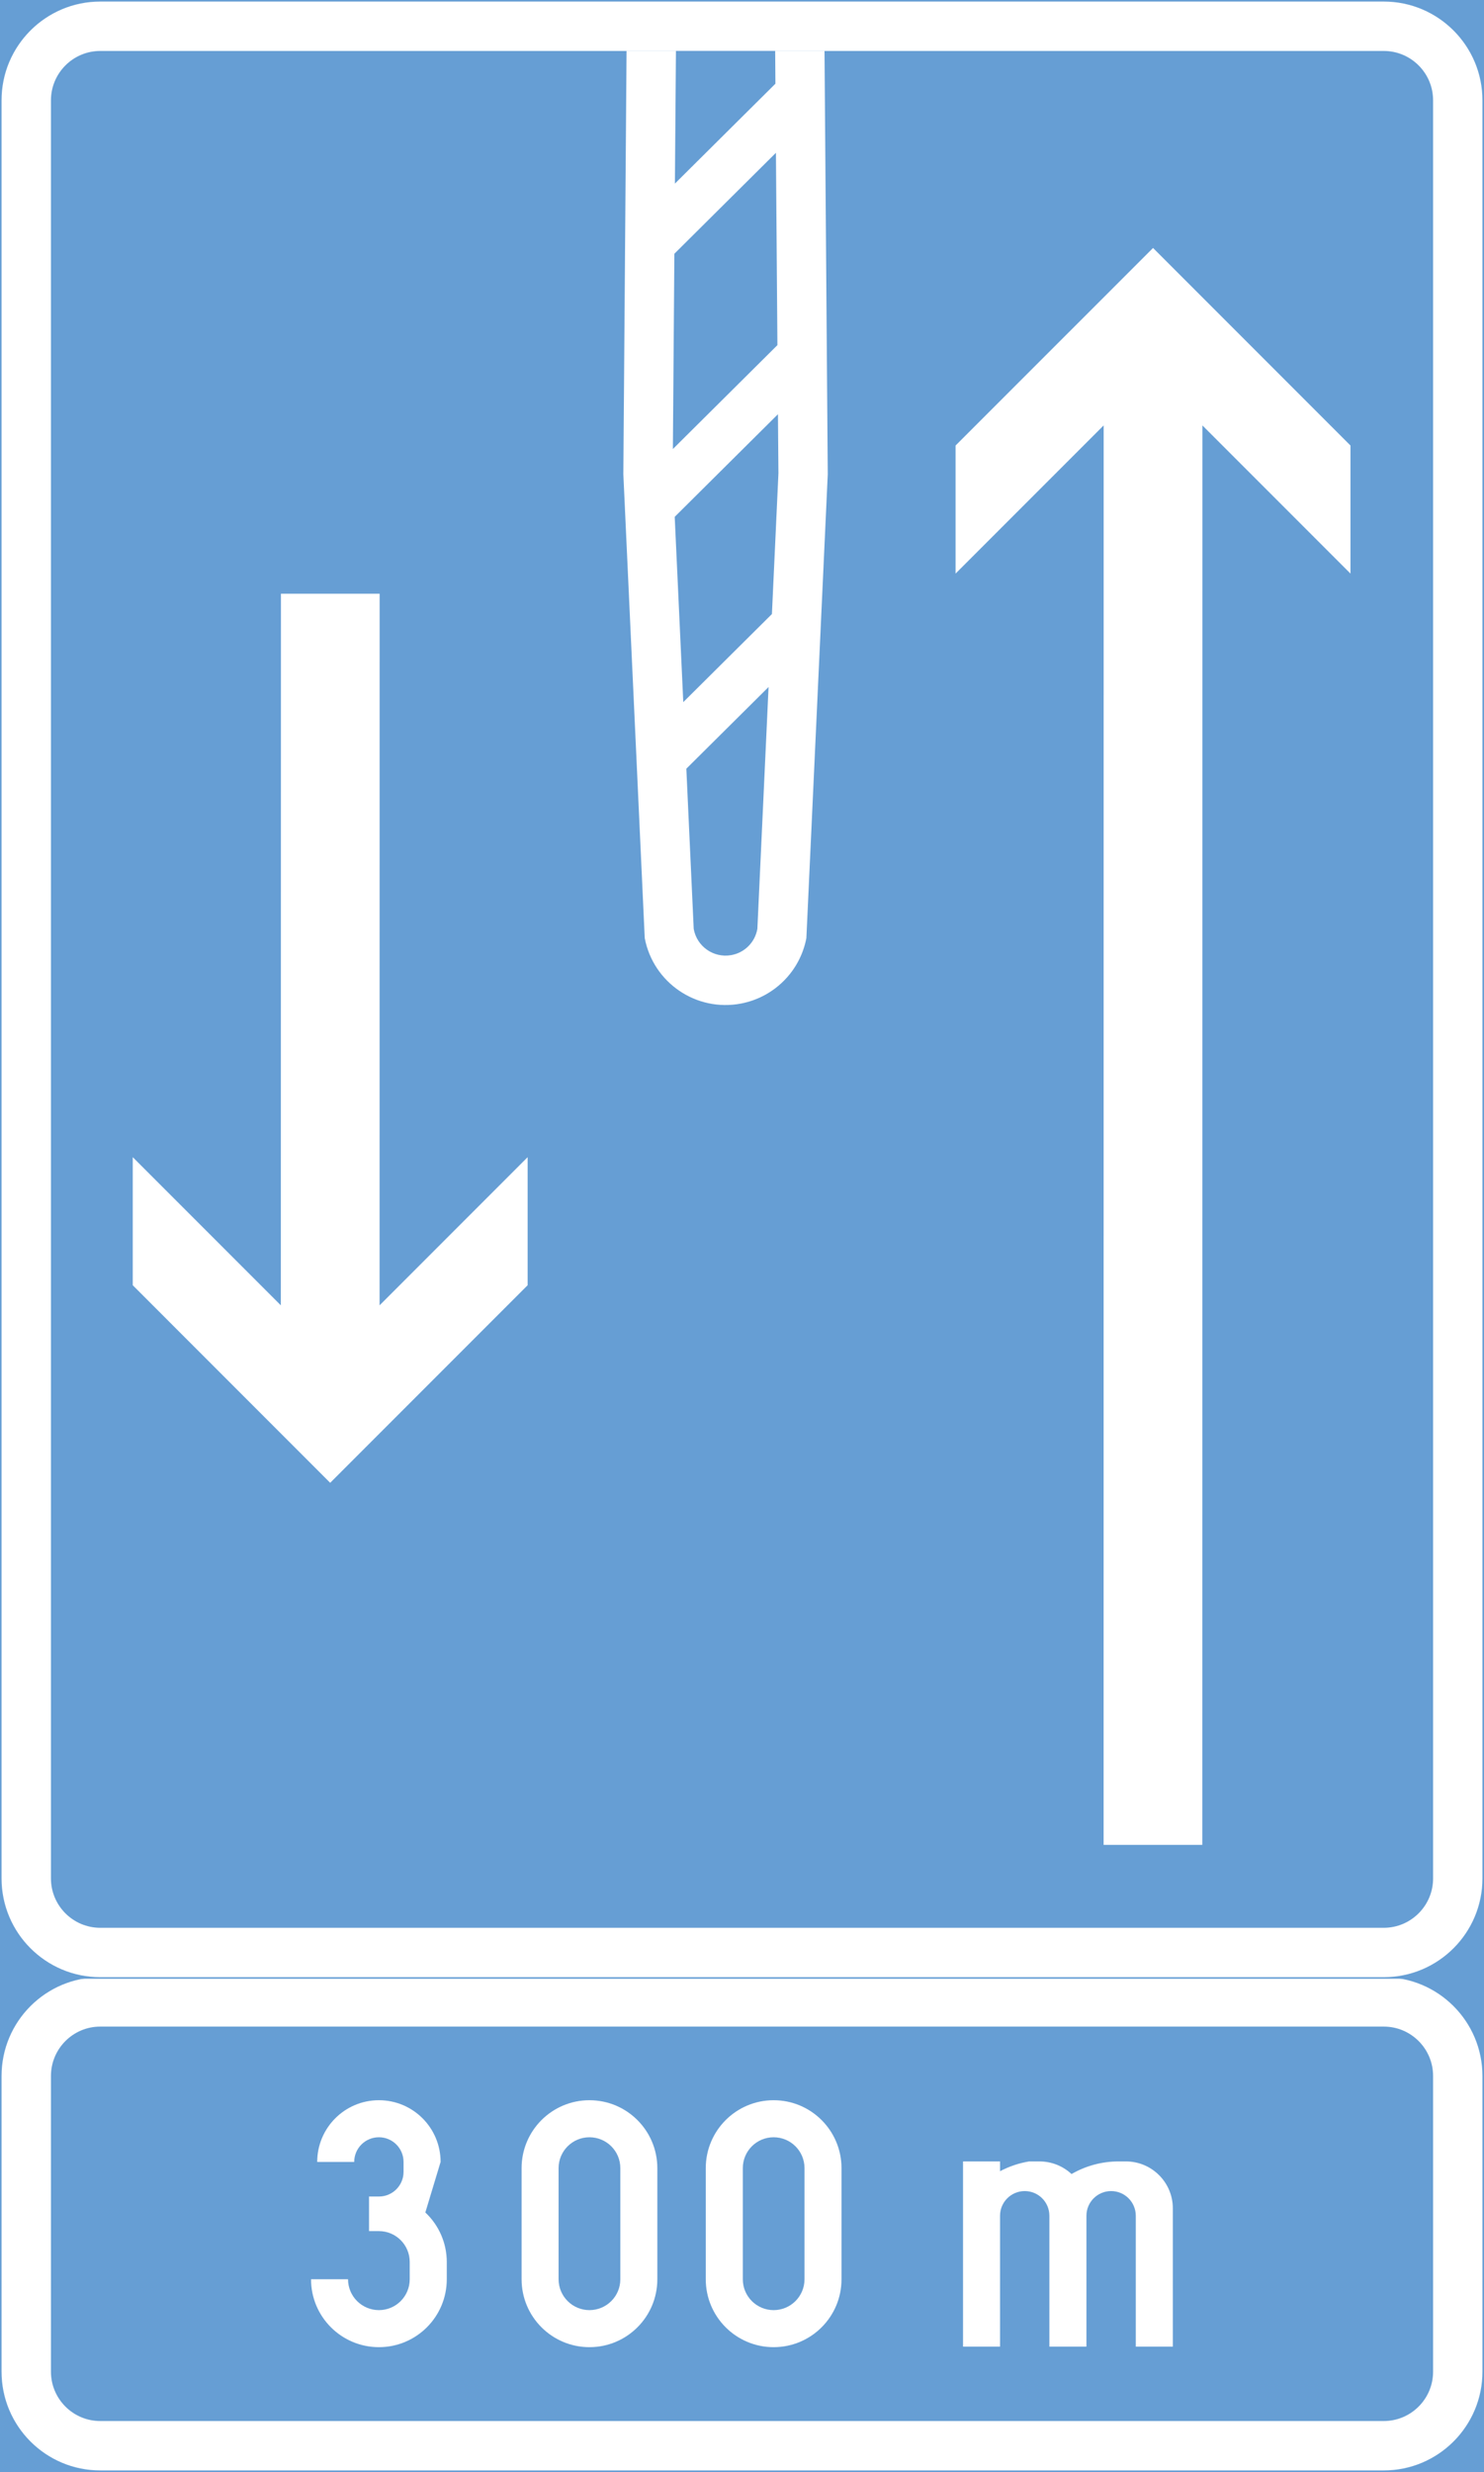 <ns0:svg xmlns:dc="http://purl.org/dc/elements/1.1/" xmlns:ns0="http://www.w3.org/2000/svg" xmlns:ns1="http://sodipodi.sourceforge.net/DTD/sodipodi-0.dtd" xmlns:ns2="http://www.inkscape.org/namespaces/inkscape" xmlns:ns4="http://creativecommons.org/ns#" xmlns:rdf="http://www.w3.org/1999/02/22-rdf-syntax-ns#" version="1.1" id="Layer_1" x="0px" y="0px" width="238.678" height="397.35" viewBox="0 0 238.678 397.35" xml:space="preserve" ns1:docname="F7.3.svg" ns2:version="0.92.5 (2060ec1f9f, 2020-04-08)" opacity="0.6"><ns0:rect x="0" y="0" width="238.678" height="397.35" fill="#333333" stroke="none"/><ns0:defs id="defs5325" /><ns1:namedview pagecolor="#ffffff" bordercolor="#666666" borderopacity="1" objecttolerance="10" gridtolerance="10" guidetolerance="10" ns2:pageopacity="0" ns2:pageshadow="2" ns2:window-width="640" ns2:window-height="480" id="namedview5323" showgrid="false" ns2:zoom="0.55503813" ns2:cx="119.33949" ns2:cy="198.675" ns2:window-x="0" ns2:window-y="0" ns2:window-maximized="0" ns2:current-layer="Layer_1" />
<ns0:g id="LWPOLYLINE_1_" transform="translate(-93.259,-13.923)">
	
		<ns0:rect x="93.509" y="331.737" style="fill:#005eb8;stroke:#005eb8;stroke-width:0.5;stroke-miterlimit:10" width="238.178" height="79.286" id="rect5262" />
</ns0:g>
<ns0:g id="LWPOLYLINE_4_" transform="translate(-93.259,-13.923)">
	<ns0:path style="fill:#ffffff" d="m 109.39,331.737 h 206.416 c 8.768,0 15.881,7.109 15.881,15.882 v 47.527 c 0,8.769 -7.113,15.877 -15.881,15.877 H 109.39 c -8.768,0 -15.881,-7.108 -15.881,-15.877 v -47.527 c 0,-8.772 7.114,-15.882 15.881,-15.882 z" id="path5265" ns2:connector-curvature="0" />
</ns0:g>
<ns0:g id="LWPOLYLINE_6_" transform="translate(-93.259,-13.923)">
	<ns0:path style="fill:#005eb8" d="m 109.39,339.678 h 206.416 c 4.388,0 7.944,3.553 7.944,7.941 v 47.527 c 0,4.384 -3.557,7.937 -7.944,7.937 H 109.39 c -4.38,0 -7.937,-3.553 -7.937,-7.937 v -47.527 c 10e-4,-4.389 3.557,-7.941 7.937,-7.941 z" id="path5268" ns2:connector-curvature="0" />
</ns0:g>
<ns0:g id="LWPOLYLINE_13_" transform="translate(-93.259,-13.923)">
	<ns0:path style="fill:#ffffff" d="m 265.599,363.381 c -1.4,-1.305 -3.24,-2.028 -5.15,-2.028 h -1.662 c -1.632,0.265 -3.218,0.8 -4.688,1.574 v -1.574 h -5.95 v 29.768 h 5.95 v -21.034 c 0,-2.194 1.778,-3.969 3.973,-3.969 2.195,0 3.964,1.774 3.964,3.969 v 21.034 h 5.959 v -21.034 c 0,-2.194 1.778,-3.969 3.972,-3.969 2.187,0 3.965,1.774 3.965,3.969 v 21.034 h 5.958 v -22.224 c 0,-4.169 -3.379,-7.544 -7.544,-7.544 h -1.193 c -2.65,0 -5.26,0.7 -7.554,2.028 z" id="path5271" ns2:connector-curvature="0" />
</ns0:g>
<ns0:g id="LWPOLYLINE_12_" transform="translate(-93.259,-13.923)">
	<ns0:path style="fill:#ffffff" d="m 177.149,362.43 v 17.863 c 0,6.031 4.888,10.916 10.915,10.916 6.028,0 10.916,-4.885 10.916,-10.916 V 362.43 c 0,-6.027 -4.888,-10.916 -10.916,-10.916 -6.027,0 -10.915,4.888 -10.915,10.916 z" id="path5274" ns2:connector-curvature="0" />
</ns0:g>
<ns0:g id="LWPOLYLINE_109_" transform="translate(-93.259,-13.923)">
	<ns0:path style="fill:#ffffff" d="m 206.771,362.43 v 17.863 c 0,6.031 4.888,10.916 10.916,10.916 6.027,0 10.916,-4.885 10.916,-10.916 V 362.43 c 0,-6.027 -4.889,-10.916 -10.916,-10.916 -6.028,0 -10.916,4.888 -10.916,10.916 z" id="path5277" ns2:connector-curvature="0" />
</ns0:g>
<ns0:g id="LWPOLYLINE_10_" transform="translate(-93.259,-13.923)">
	<ns0:path style="fill:#ffffff" d="m 161.667,369.559 c 2.202,2.063 3.449,4.941 3.449,7.955 v 2.779 c 0,6.031 -4.889,10.916 -10.916,10.916 -6.027,0 -10.916,-4.885 -10.916,-10.916 h 5.951 c 0,2.74 2.225,4.962 4.965,4.962 2.74,0 4.957,-2.222 4.957,-4.962 v -2.779 c 0,-2.74 -2.217,-4.961 -4.957,-4.961 h -1.586 v -5.558 h 1.586 c 2.193,0 3.965,-1.778 3.965,-3.969 v -1.59 c 0,-2.193 -1.771,-3.968 -3.965,-3.968 -2.194,0 -3.973,1.774 -3.973,3.968 h -5.95 c 0,-5.48 4.442,-9.923 9.923,-9.923 5.481,0 9.923,4.442 9.923,9.923" id="path5280" ns2:connector-curvature="0" />
</ns0:g>
<ns0:g id="LWPOLYLINE_2_" transform="translate(-93.259,-13.923)">
	
		<ns0:rect x="93.509" y="14.173" style="fill:#005eb8;stroke:#005eb8;stroke-width:0.5;stroke-miterlimit:10" width="238.178" height="317.564" id="rect5283" />
</ns0:g>
<ns0:g id="LWPOLYLINE_5_" transform="translate(-93.259,-13.923)">
	<ns0:path style="fill:#ffffff" d="m 109.39,14.173 h 206.416 c 8.768,0 15.881,7.109 15.881,15.88 V 315.86 c 0,8.769 -7.113,15.877 -15.881,15.877 H 109.39 c -8.768,0 -15.881,-7.108 -15.881,-15.877 V 30.053 c 0,-8.771 7.114,-15.88 15.881,-15.88 z" id="path5286" ns2:connector-curvature="0" />
</ns0:g>
<ns0:g id="LWPOLYLINE_7_" transform="translate(-93.259,-13.923)">
	<ns0:path style="fill:#005eb8" d="m 109.39,22.113 h 206.416 c 4.388,0 7.944,3.555 7.944,7.939 V 315.86 c 0,4.384 -3.557,7.94 -7.944,7.94 H 109.39 c -4.38,0 -7.937,-3.557 -7.937,-7.94 V 30.053 c 10e-4,-4.385 3.557,-7.94 7.937,-7.94 z" id="path5289" ns2:connector-curvature="0" />
</ns0:g>
<ns0:g id="LWPOLYLINE_14_" transform="translate(-93.259,-13.923)">
	<ns0:path style="fill:#ffffff" d="m 194.031,22.113 -0.516,68.04 3.44,74.567 c 1.37,7.174 8.299,11.886 15.474,10.516 5.334,-1.017 9.507,-5.186 10.523,-10.516 l 3.44,-74.567 -0.523,-68.04 z" id="path5292" ns2:connector-curvature="0" />
</ns0:g>
<ns0:g id="LWPOLYLINE_20_" transform="translate(-93.259,-13.923)">
	<ns0:path style="fill:#005eb8" d="m 215.07,163.227 1.801,-38.875 -13.226,13.133 1.186,25.742 c 0.493,2.825 3.188,4.72 6.013,4.227 2.162,-0.374 3.856,-2.064 4.226,-4.227 z" id="path5295" ns2:connector-curvature="0" />
</ns0:g>
<ns0:g id="LWPOLYLINE_19_" transform="translate(-93.259,-13.923)">
	<ns0:polygon style="fill:#005eb8" points="217.41,112.624 203.153,126.784 201.775,97.001 218.379,80.506 218.457,90.003 " id="polygon5298" />
</ns0:g>
<ns0:g id="LWPOLYLINE_18_" transform="translate(-93.259,-13.923)">
	<ns0:polygon style="fill:#005eb8" points="217.971,27.379 217.933,22.113 201.975,22.113 201.805,43.436 " id="polygon5301" />
</ns0:g>
<ns0:g id="LWPOLYLINE_17_" transform="translate(-93.259,-13.923)">
	<ns0:polygon style="fill:#005eb8" points="218.294,69.401 218.056,38.483 201.72,54.711 201.482,86.1 " id="polygon5304" />
</ns0:g>
<ns0:g id="LWPOLYLINE_16_" transform="translate(-93.259,-13.923)">
	<ns0:path style="fill:#005eb8" d="m 193.03,362.43 c 0,-2.74 -2.225,-4.961 -4.966,-4.961 -2.74,0 -4.965,2.221 -4.965,4.961 v 17.863 c 0,2.74 2.225,4.962 4.965,4.962 2.741,0 4.966,-2.222 4.966,-4.962 z" id="path5307" ns2:connector-curvature="0" />
</ns0:g>
<ns0:g id="LWPOLYLINE_15_" transform="translate(-93.259,-13.923)">
	<ns0:path style="fill:#005eb8" d="m 222.652,362.43 c 0,-2.74 -2.225,-4.961 -4.965,-4.961 -2.741,0 -4.958,2.221 -4.958,4.961 v 17.863 c 0,2.74 2.217,4.962 4.958,4.962 2.74,0 4.965,-2.222 4.965,-4.962 z" id="path5310" ns2:connector-curvature="0" />
</ns0:g>
<ns0:g id="LWPOLYLINE_11_" transform="translate(-93.259,-13.923)">
	<ns0:path style="fill:none" d="m 161.667,369.559 c 1.586,-1.81 2.456,-4.131 2.456,-6.532 v -1.59" id="path5313" ns2:connector-curvature="0" />
</ns0:g>
<ns0:g id="LWPOLYLINE_9_" transform="translate(-93.259,-13.923)">
	<ns0:polygon style="fill:#ffffff" points="310.463,106.123 310.463,85.538 278.709,53.781 246.947,85.538 246.947,106.123 270.765,82.305 270.757,310.468 286.63,310.468 286.646,82.305 " id="polygon5316" />
</ns0:g>
<ns0:g id="LWPOLYLINE_8_" transform="translate(-93.259,-13.923)">
	<ns0:polygon style="fill:#ffffff" points="114.61,199.928 114.61,220.513 146.364,252.271 178.119,220.513 178.119,199.928 154.308,223.745 154.316,109.355 138.443,109.355 138.427,223.745 " id="polygon5319" />
</ns0:g>
</ns0:svg>